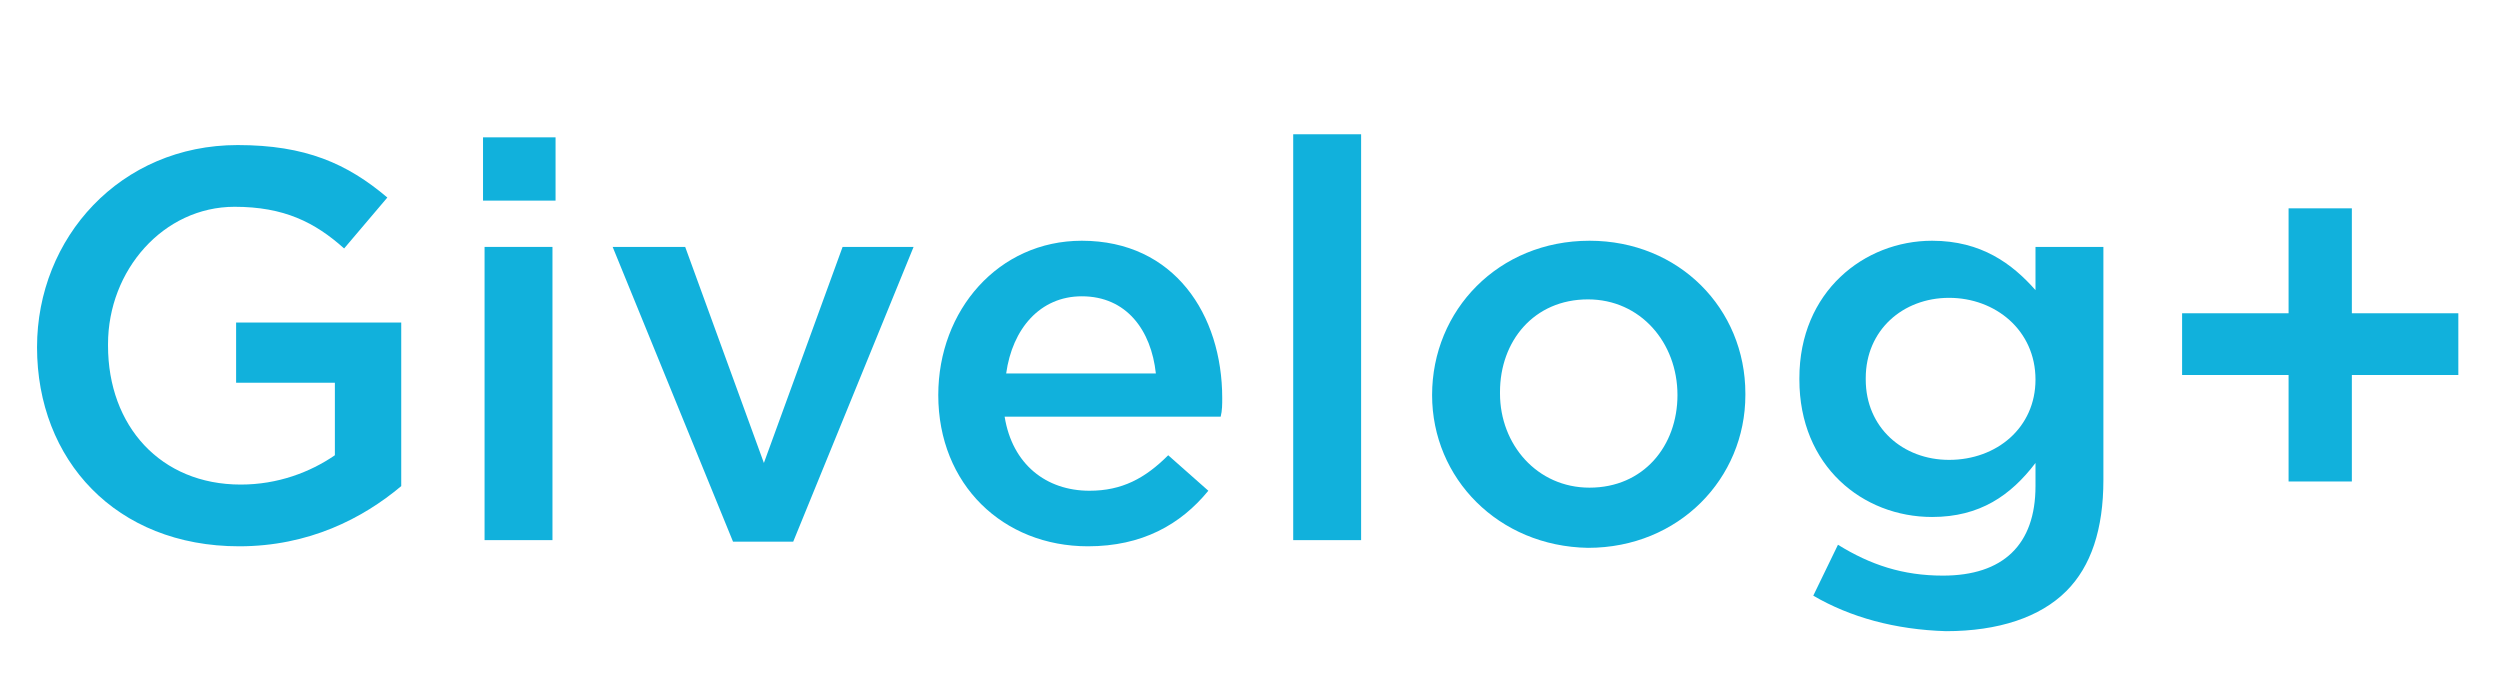 <?xml version="1.0" encoding="utf-8"?>
<!-- Generator: Adobe Illustrator 24.1.2, SVG Export Plug-In . SVG Version: 6.00 Build 0)  -->
<svg version="1.1" id="レイヤー_1" xmlns="http://www.w3.org/2000/svg" xmlns:xlink="http://www.w3.org/1999/xlink" x="0px"
	 y="0px" viewBox="0 0 162 44" style="enable-background:new 0 0 162 44;" xml:space="preserve">
<style type="text/css">
	.st0{enable-background:new    ;}
	.st1{fill:#11B1DC;}
</style>
<g class="st0">
	<path class="st1" d="M2.4,22.5L2.4,22.5c0-7.1,5.4-13.1,13-13.1c4.4,0,7.1,1.2,9.7,3.4l-2.8,3.3c-1.9-1.7-3.9-2.7-7.1-2.7
		c-4.6,0-8.2,4.1-8.2,8.9v0.1c0,5.2,3.4,9,8.6,9c2.4,0,4.5-0.8,6.1-1.9v-4.7h-6.4v-3.9h10.7v10.6c-2.5,2.1-6,3.9-10.5,3.9
		C7.5,35.4,2.4,29.8,2.4,22.5z"/>
	<path class="st1" d="M31.3,8.9h4.7v4.1h-4.7V8.9z M31.4,16h4.4v19h-4.4V16z"/>
	<path class="st1" d="M39.7,16h4.7l5.1,14l5.1-14h4.6l-7.8,19.1h-3.9L39.7,16z"/>
	<path class="st1" d="M60.8,25.6L60.8,25.6c0-5.5,3.9-10,9.3-10c6,0,9.1,4.8,9.1,10.2c0,0.4,0,0.8-0.1,1.2h-14
		c0.5,3.1,2.7,4.8,5.5,4.8c2.1,0,3.6-0.8,5.1-2.3l2.6,2.3c-1.8,2.2-4.3,3.6-7.8,3.6C65,35.4,60.8,31.4,60.8,25.6z M74.9,24.2
		c-0.3-2.8-1.9-5-4.8-5c-2.7,0-4.5,2.1-4.9,5H74.9z"/>
	<path class="st1" d="M83.8,8.7h4.4V35h-4.4V8.7z"/>
	<path class="st1" d="M92.8,25.6L92.8,25.6c0-5.5,4.3-10,10.2-10c5.8,0,10.1,4.4,10.1,9.9v0.1c0,5.4-4.3,9.9-10.2,9.9
		C97.1,35.4,92.8,31,92.8,25.6z M108.7,25.6L108.7,25.6c0-3.4-2.4-6.2-5.8-6.2c-3.5,0-5.7,2.7-5.7,6v0.1c0,3.3,2.4,6.1,5.8,6.1
		C106.5,31.6,108.7,28.9,108.7,25.6z"/>
	<path class="st1" d="M117.5,38.6l1.6-3.3c2.1,1.3,4.2,2,6.8,2c3.9,0,6-2,6-5.8V30c-1.6,2.1-3.6,3.5-6.7,3.5c-4.5,0-8.6-3.3-8.6-8.9
		v-0.1c0-5.6,4.2-8.9,8.6-8.9c3.2,0,5.2,1.5,6.7,3.2V16h4.4v15.1c0,3.2-0.8,5.6-2.4,7.2c-1.7,1.7-4.4,2.6-7.8,2.6
		C122.8,40.8,119.9,40,117.5,38.6z M131.9,24.6L131.9,24.6c0-3.2-2.6-5.3-5.6-5.3c-3,0-5.4,2.1-5.4,5.2v0.1c0,3.1,2.4,5.2,5.4,5.2
		C129.4,29.8,131.9,27.7,131.9,24.6z"/>
	<path class="st1" d="M148.3,24.3h-6.9v-4h6.9v-6.8h4.1v6.8h6.9v4h-6.9v6.9h-4.1V24.3z"/>
</g>
</svg>
